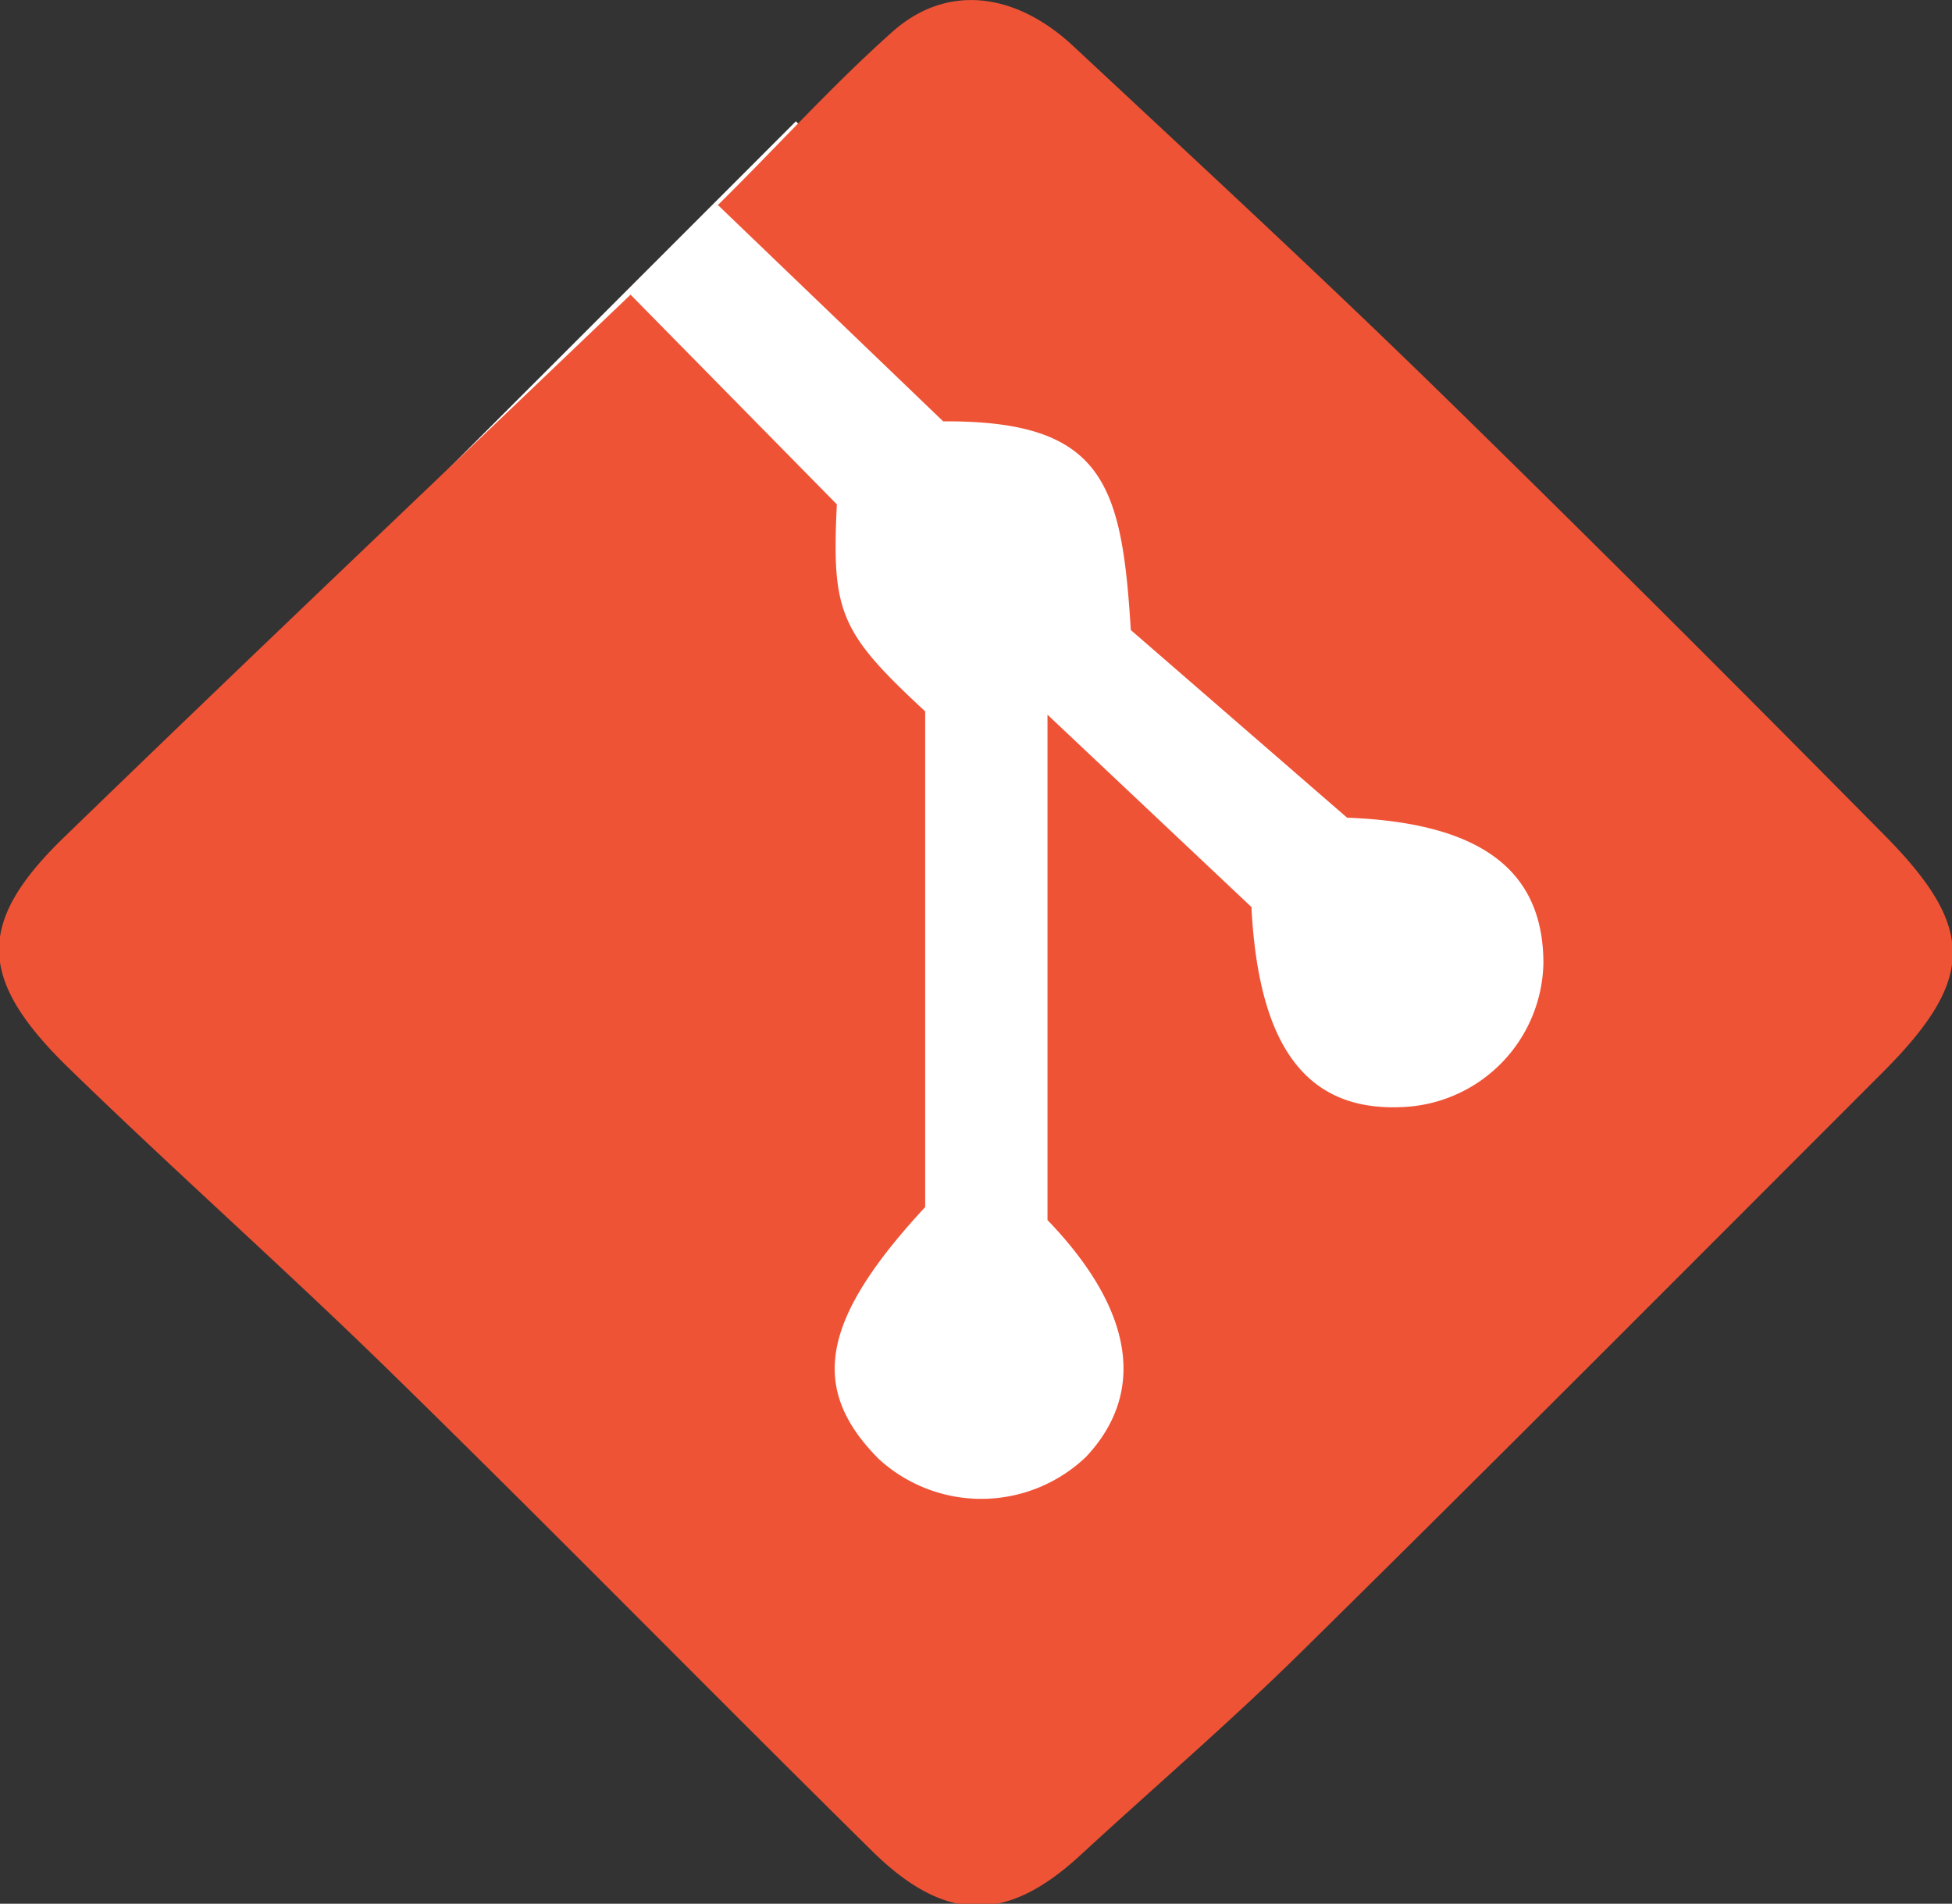 <svg id="Capa_2" data-name="Capa 2" xmlns="http://www.w3.org/2000/svg" viewBox="0 0 58.57 57.11"><rect x="0" y="0" width="58.57" height="57.11" fill="#333333" stroke="none"/><defs><style>.cls-1{fill:#fff;}.cls-2{fill:#ef5336;}</style></defs><rect class="cls-1" x="11.21" y="10.96" width="30.27" height="35.31" transform="translate(-13.2 25.22) rotate(-45)"/><path class="cls-2" d="M19.61,10.63l6.19,6.29c-.16,3.24.09,3.84,2.65,6.21V38c-3.12,3.37-3.5,5.43-1.4,7.55a4.55,4.55,0,0,0,6.23-.06c1.81-1.93,1.43-4.41-1.16-7.1V23.23L38.24,29c.21,4.17,1.64,6.14,4.53,6A4.41,4.41,0,0,0,47,30.69c0-2.78-1.86-4.22-5.89-4.37l-6.49-5.63c-.27-4.38-.81-6.29-5.63-6.26L22.23,7.94C24,6.2,25.63,4.38,27.46,2.75c1.61-1.44,3.66-1.22,5.42.41,3.62,3.38,7.26,6.74,10.81,10.2,4.52,4.41,9,8.89,13.43,13.37C60,29.6,60,31.15,57.14,34c-5.82,5.82-11.63,11.66-17.5,17.44-2.1,2.06-4.36,4-6.53,6s-4,2.08-6.22-.09c-4.84-4.77-9.6-9.63-14.46-14.38-3.2-3.13-6.56-6.1-9.76-9.22C0,31.12,0,29.43,2.63,26.89,8.17,21.52,13.77,16.21,19.61,10.63Z" transform="translate(-0.69 -1.79)"/></svg>